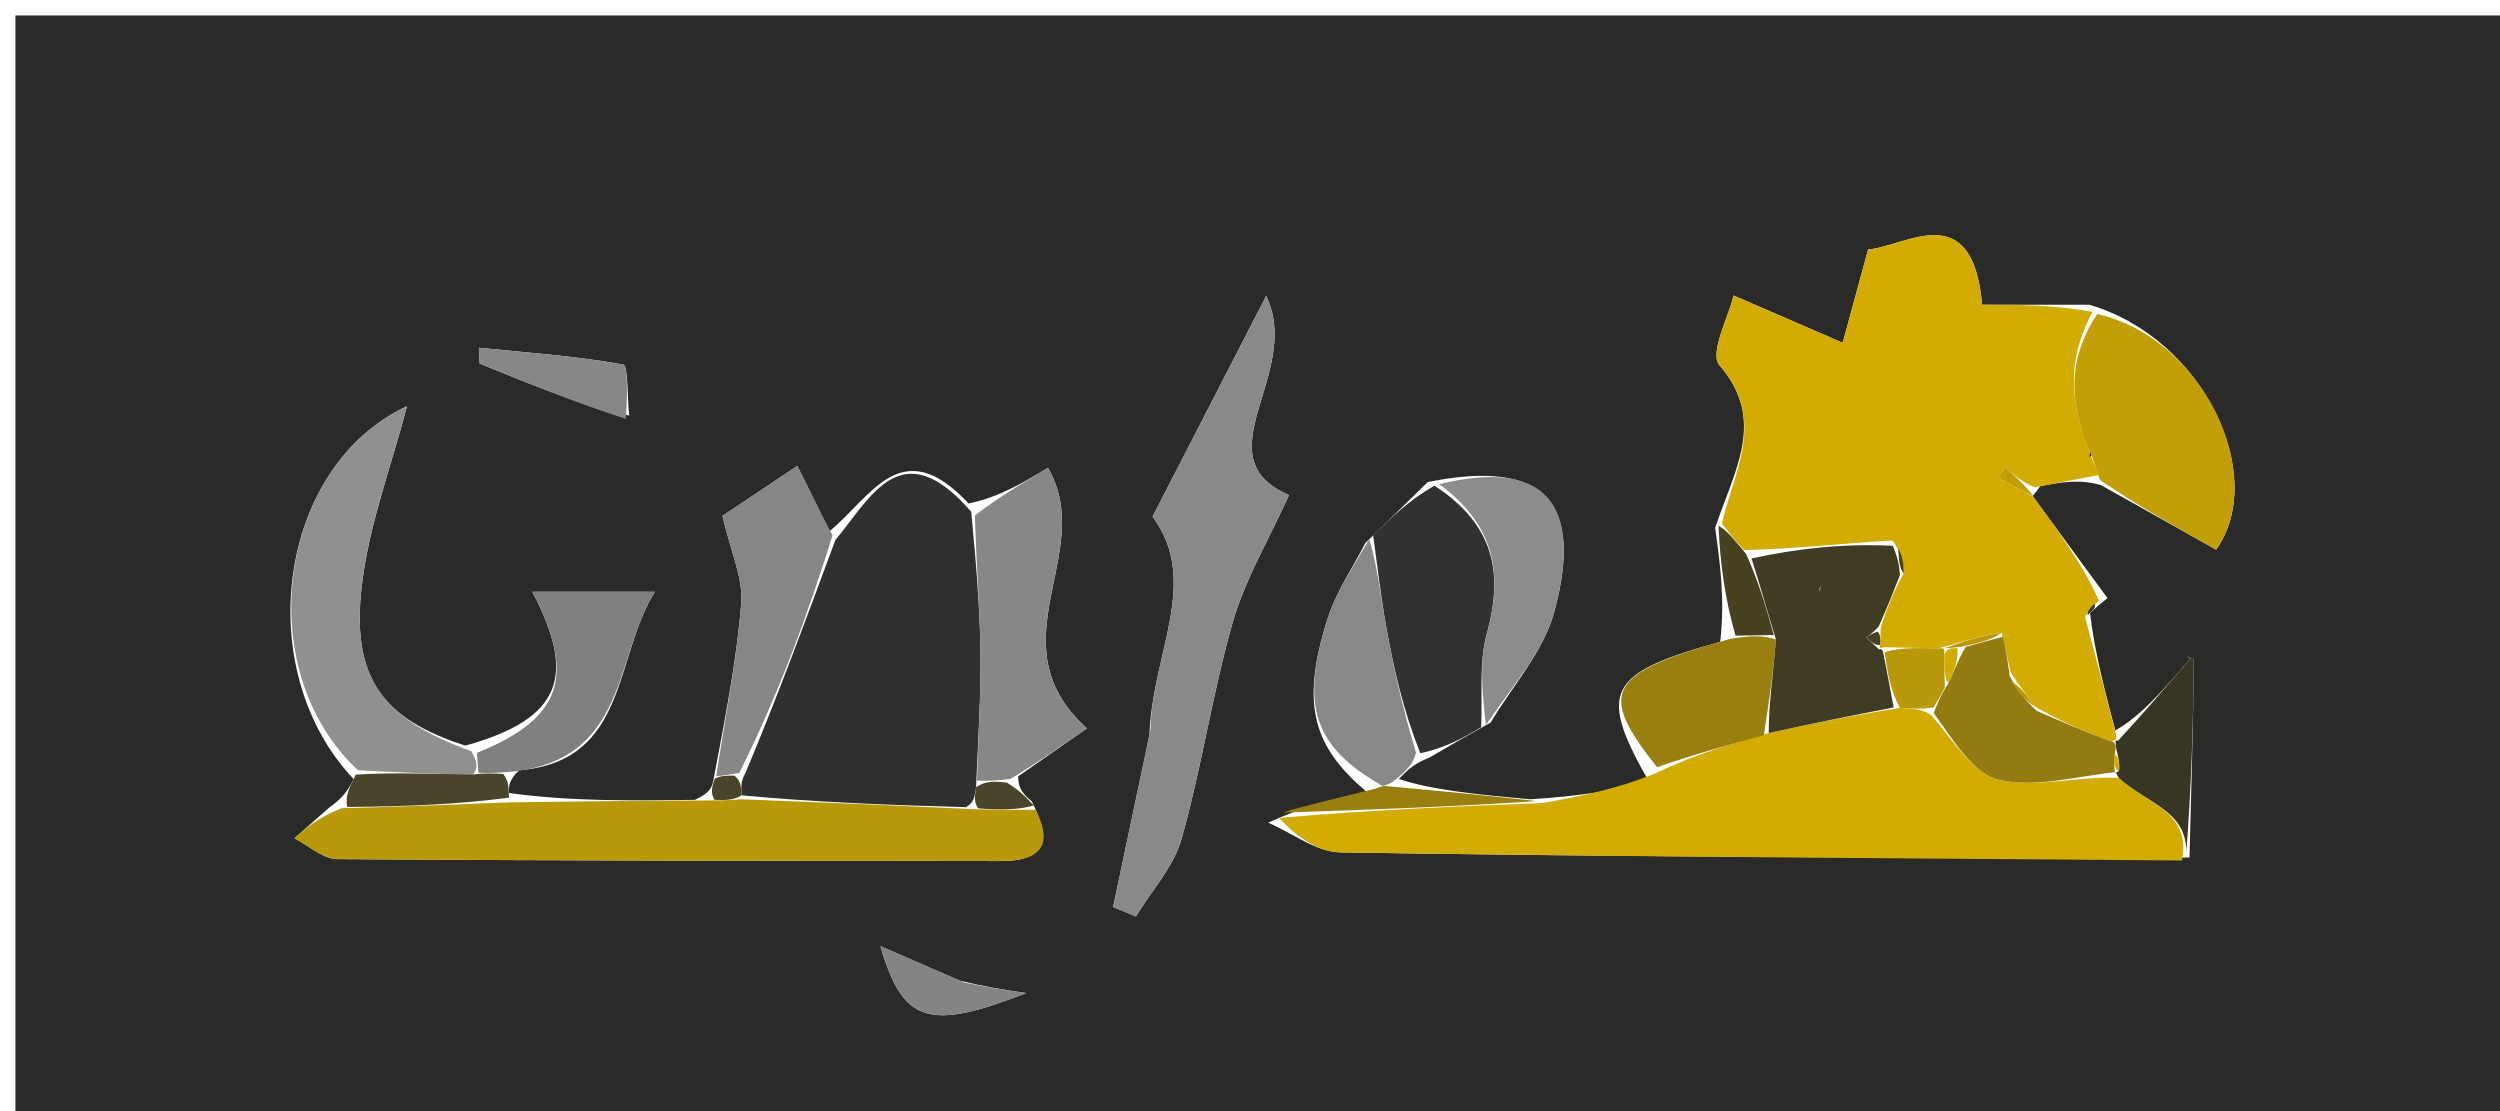 <svg version="1.1" id="Layer_1" xmlns="http://www.w3.org/2000/svg" xmlns:xlink="http://www.w3.org/1999/xlink" x="0px" y="0px"
	 width="2%" viewBox="0 0 162 72" enable-background="new 0 0 162 72" xml:space="preserve">
<path fill="#2A2A29" opacity="1" stroke="none" 
	d="
M102,73 
	C68,73 34.5,73 1,73 
	C1,49 1,25 1,1 
	C55,1 109,1 163,1 
	C163,25 163,49 163,73 
	C142.833,73 122.667,73 102,73 
M111.47,41.59 
	C104.1,43.634 103.491,44.804 106.92,50.764 
	C104.613,51.186 102.306,51.609 99.135,51.794 
	C95.988,51.506 92.841,51.218 90.647,50.475 
	C91.125,49.98 91.603,49.485 92.636,49.087 
	C93.75,48.436 94.864,47.785 96.597,46.819 
	C98.007,44.443 100.015,42.23 100.713,39.66 
	C102.659,32.501 100.019,29.715 92.52,31.238 
	C91.34,32.386 90.16,33.534 88.471,35.193 
	C87.645,36.811 86.582,38.354 86.037,40.061 
	C84.215,45.764 85.154,48.41 88.551,51.308 
	C86.571,51.75 84.592,52.191 82.182,53.313 
	C83.744,53.983 85.296,55.211 86.867,55.236 
	C105.042,55.516 123.219,55.615 141.88,55.567 
	C141.991,51.314 142.117,47.06 142.16,42.806 
	C142.162,42.623 141.406,42.432 141.934,42.677 
	C140.179,44.719 138.739,46.393 137.073,47.333 
	C136.421,44.889 135.768,42.445 135.432,39.733 
	C135.635,39.545 135.825,39.345 136.566,38.758 
	C134.962,36.568 133.359,34.378 131.7,32.124 
	C131.7,32.124 131.734,32.185 132.208,31.5 
	C133.475,31.261 134.742,31.021 136.147,31.438 
	C138.604,32.815 141.06,34.191 143.604,35.617 
	C146.965,30.931 142.891,21.948 135.388,19.747 
	C133.103,19.747 130.819,19.747 128.442,19.747 
	C127.816,12.703 123.507,15.963 121.052,16.17 
	C120.398,18.57 119.903,20.392 119.407,22.214 
	C117.196,21.255 114.986,20.296 112.339,19.147 
	C112.042,20.432 110.752,22.893 111.417,23.661 
	C114.514,27.234 112.352,30.52 111.142,34.211 
	C111.464,36.537 111.787,38.862 111.47,41.59 
M33.639,49.915 
	C40.733,49.33 39.766,42.596 42.437,38.347 
	C39.744,38.347 37.175,38.347 34.494,38.347 
	C37.383,43.841 36.363,46.585 30.157,48.315 
	C24.771,46.591 22.745,43.919 23.445,37.942 
	C23.905,34.009 25.365,30.193 26.373,26.323 
	C17.993,30.215 16.215,43.4 22.914,50.482 
	C22.629,51.05 22.343,51.618 21.316,52.345 
	C20.57,53.004 19.824,53.662 19.079,54.32 
	C20.004,54.79 20.926,55.662 21.855,55.67 
	C36.171,55.778 50.488,55.775 64.805,55.796 
	C67.173,55.799 68.397,55.001 66.863,51.932 
	C66.418,51.556 65.973,51.181 65.978,50.308 
	C67.445,49.284 68.912,48.259 70.429,47.2 
	C64.306,41.649 71.126,35.813 67.905,30.315 
	C66.203,31.335 64.727,32.219 62.766,32.626 
	C58.396,27.952 56.467,32.208 53.758,34.417 
	C53.143,33.173 52.528,31.929 51.669,30.189 
	C49.62,31.558 47.92,32.694 46.817,33.432 
	C47.357,35.784 48.162,37.474 48.032,39.089 
	C47.731,42.845 46.979,46.564 46.215,50.626 
	C46.125,50.998 46.036,51.37 45.03,51.831 
	C41.014,51.885 36.998,51.939 32.982,51.386 
	C32.964,50.982 32.947,50.578 33.639,49.915 
M74.483,47.635 
	C73.699,51.347 72.915,55.059 72.131,58.772 
	C72.623,58.977 73.115,59.182 73.607,59.387 
	C74.623,57.714 76.06,56.159 76.571,54.343 
	C77.872,49.722 78.559,44.926 79.885,40.314 
	C80.685,37.533 82.222,34.965 83.527,32.081 
	C77.77,29.602 84.455,24.199 82.049,19.177 
	C79.319,24.479 76.996,28.991 74.686,33.477 
	C77.794,37.672 74.673,42.279 74.483,47.635 
M40.769,26.928 
	C40.65,25.778 40.703,23.682 40.386,23.624 
	C37.303,23.066 34.158,22.85 31.03,22.535 
	C31.048,22.877 31.066,23.218 31.084,23.559 
	C34.168,24.824 37.252,26.089 40.769,26.928 
M62.178,63.542 
	C60.663,62.883 59.148,62.224 57.055,61.314 
	C58.505,66.339 60.24,66.796 66.492,64.35 
	C64.945,64.118 63.882,63.958 62.178,63.542 
z"/>
<path fill="#D2AC03" opacity="1" stroke="none" 
	d="
M135.116,40 
	C135.768,42.445 136.421,44.889 137.131,47.634 
	C137.189,47.935 137.057,48.045 136.712,48.015 
	C134.899,47.34 133.431,46.696 131.872,45.788 
	C131.308,44.982 130.834,44.439 130.292,43.567 
	C130.078,42.579 129.934,41.921 129.706,41.006 
	C128.415,41.167 127.208,41.584 125.617,42.016 
	C124.21,41.991 123.187,41.951 122.058,41.941 
	C121.953,41.971 121.765,42.084 121.827,41.802 
	C121.865,41.329 121.841,41.138 121.88,40.615 
	C122.333,39.278 122.724,38.272 123.359,37.17 
	C123.397,36.45 123.191,35.828 122.641,35.024 
	C119.316,35.207 116.335,35.571 113.006,35.646 
	C112.299,34.878 111.939,34.402 111.58,33.925 
	C112.352,30.52 114.514,27.234 111.417,23.661 
	C110.752,22.893 112.042,20.432 112.339,19.147 
	C114.986,20.296 117.196,21.255 119.407,22.214 
	C119.903,20.392 120.398,18.57 121.052,16.17 
	C123.507,15.963 127.816,12.703 128.442,19.747 
	C130.819,19.747 133.103,19.747 135.599,20.213 
	C133.792,23.519 134.212,26.454 135.518,29.495 
	C135.566,29.568 135.374,29.593 135.374,29.593 
	C135.374,29.593 135.429,29.348 135.556,29.714 
	C135.792,30.314 135.9,30.548 136.008,30.782 
	C134.742,31.021 133.475,31.261 131.835,31.585 
	C130.957,31.198 130.451,30.725 129.945,30.252 
	C129.777,30.486 129.61,30.719 129.442,30.952 
	C130.213,31.364 130.984,31.776 131.755,32.188 
	C133.359,34.378 134.962,36.568 136.024,38.941 
	C135.359,39.416 135.238,39.708 135.116,40 
z"/>
<path fill="#D2AC03" opacity="1" stroke="none" 
	d="
M141.396,55.761 
	C123.219,55.615 105.042,55.516 86.867,55.236 
	C85.296,55.211 83.744,53.983 82.889,52.998 
	C89.063,52.465 94.531,52.248 99.999,52.031 
	C102.306,51.609 104.613,51.186 107.281,50.111 
	C109.86,48.853 112.079,48.247 114.612,47.501 
	C117.522,46.854 120.116,46.348 123.112,45.869 
	C124.05,45.925 124.586,45.954 125.146,46.347 
	C126.625,48.054 127.909,50.189 129.577,50.549 
	C131.965,51.064 134.633,50.282 137.315,50.404 
	C139.146,52.122 142.002,52.576 141.396,55.761 
z"/>
<path fill="#303030" opacity="1" stroke="none" 
	d="
M54.134,34.986 
	C56.467,32.208 58.396,27.952 62.934,33.158 
	C63.254,36.537 63.498,39.383 63.534,42.232 
	C63.569,45.015 63.392,47.801 63.25,51.005 
	C63.151,51.703 63.111,51.983 62.601,52.306 
	C57.436,52.163 52.741,51.977 48.05,51.538 
	C48.029,50.949 48.005,50.613 48.303,50.098 
	C50.462,44.941 52.298,39.963 54.134,34.986 
z"/>
<path fill="#898989" opacity="1" stroke="none" 
	d="
M74.558,47.211 
	C74.673,42.279 77.794,37.672 74.686,33.477 
	C76.996,28.991 79.319,24.479 82.049,19.177 
	C84.455,24.199 77.77,29.602 83.527,32.081 
	C82.222,34.965 80.685,37.533 79.885,40.314 
	C78.559,44.926 77.872,49.722 76.571,54.343 
	C76.06,56.159 74.623,57.714 73.607,59.387 
	C73.115,59.182 72.623,58.977 72.131,58.772 
	C72.915,55.059 73.699,51.347 74.558,47.211 
z"/>
<path fill="#B99909" opacity="1" stroke="none" 
	d="
M48.046,51.791 
	C52.741,51.977 57.436,52.163 62.919,52.428 
	C64.84,52.494 65.973,52.481 67.106,52.468 
	C68.397,55.001 67.173,55.799 64.805,55.796 
	C50.488,55.775 36.171,55.778 21.855,55.67 
	C20.926,55.662 20.004,54.79 19.079,54.32 
	C19.824,53.662 20.57,53.004 22.13,52.371 
	C26.291,52.262 29.636,52.127 32.982,51.993 
	C36.998,51.939 41.014,51.885 45.834,51.87 
	C47.107,51.869 47.576,51.83 48.046,51.791 
z"/>
<path fill="#909090" opacity="1" stroke="none" 
	d="
M23.192,49.91 
	C16.215,43.4 17.993,30.215 26.375,26.324 
	C25.365,30.193 23.905,34.009 23.445,37.942 
	C22.745,43.919 24.771,46.591 30.538,48.678 
	C30.947,49.385 30.975,49.73 30.664,50.181 
	C27.947,50.162 25.569,50.036 23.192,49.91 
z"/>
<path fill="#313131" opacity="1" stroke="none" 
	d="
M88.98,34.682 
	C90.16,33.534 91.34,32.386 92.952,31.469 
	C96.88,34.033 97.415,37.179 96.347,41.067 
	C95.822,42.979 96.077,45.105 95.978,47.134 
	C94.864,47.785 93.75,48.436 92.035,48.813 
	C90.894,45.912 90.309,43.293 89.832,40.655 
	C89.475,38.677 89.259,36.674 88.98,34.682 
z"/>
<path fill="#C29F07" opacity="1" stroke="none" 
	d="
M136.078,31.11 
	C135.9,30.548 135.792,30.314 135.603,29.718 
	C135.522,29.357 135.471,29.422 135.471,29.422 
	C134.212,26.454 133.792,23.519 135.902,20.347 
	C142.891,21.948 146.965,30.931 143.604,35.617 
	C141.06,34.191 138.604,32.815 136.078,31.11 
z"/>
<path fill="#878787" opacity="1" stroke="none" 
	d="
M63.308,50.585 
	C63.392,47.801 63.569,45.015 63.534,42.232 
	C63.498,39.383 63.254,36.537 63.176,33.397 
	C64.727,32.219 66.203,31.335 67.905,30.315 
	C71.126,35.813 64.306,41.649 70.429,47.2 
	C68.912,48.259 67.445,49.284 65.485,50.468 
	C64.43,50.614 63.869,50.6 63.308,50.585 
z"/>
<path fill="#868686" opacity="1" stroke="none" 
	d="
M53.946,34.701 
	C52.298,39.963 50.462,44.941 47.911,50.078 
	C46.933,50.258 46.672,50.278 46.41,50.298 
	C46.979,46.564 47.731,42.845 48.032,39.089 
	C48.162,37.474 47.357,35.784 46.817,33.432 
	C47.92,32.694 49.62,31.558 51.669,30.189 
	C52.528,31.929 53.143,33.173 53.946,34.701 
z"/>
<path fill="#8C8C8C" opacity="1" stroke="none" 
	d="
M96.288,46.977 
	C96.077,45.105 95.822,42.979 96.347,41.067 
	C97.415,37.179 96.88,34.033 93.265,31.377 
	C100.019,29.715 102.659,32.501 100.713,39.66 
	C100.015,42.23 98.007,44.443 96.288,46.977 
z"/>
<path fill="#808080" opacity="1" stroke="none" 
	d="
M31.004,50.074 
	C30.975,49.73 30.947,49.385 30.911,48.782 
	C36.363,46.585 37.383,43.841 34.494,38.347 
	C37.175,38.347 39.744,38.347 42.437,38.347 
	C39.766,42.596 40.733,49.33 32.965,50.023 
	C31.862,50.112 31.433,50.093 31.004,50.074 
z"/>
<path fill="#888887" opacity="1" stroke="none" 
	d="
M88.725,34.938 
	C89.259,36.674 89.475,38.677 89.832,40.655 
	C90.309,43.293 90.894,45.912 91.757,48.764 
	C91.603,49.485 91.125,49.98 90.204,50.7 
	C89.761,50.924 89.591,50.928 89.591,50.928 
	C85.154,48.41 84.215,45.764 86.037,40.061 
	C86.582,38.354 87.645,36.811 88.725,34.938 
z"/>
<path fill="#987F10" opacity="1" stroke="none" 
	d="
M114.297,47.642 
	C112.079,48.247 109.86,48.853 107.375,49.716 
	C103.491,44.804 104.1,43.634 112.144,41.39 
	C113.526,41.178 114.234,41.166 115.078,41.434 
	C114.908,43.691 114.603,45.666 114.297,47.642 
z"/>
<path fill="#878787" opacity="1" stroke="none" 
	d="
M40.553,27.141 
	C37.252,26.089 34.168,24.824 31.084,23.559 
	C31.066,23.218 31.048,22.877 31.03,22.535 
	C34.158,22.85 37.303,23.066 40.386,23.624 
	C40.703,23.682 40.65,25.778 40.553,27.141 
z"/>
<path fill="#393524" opacity="1" stroke="none" 
	d="
M141.638,55.664 
	C142.002,52.576 139.146,52.122 137.273,50.381 
	C137.098,50.009 137.053,50.093 137.31,49.968 
	C137.386,49.37 137.204,48.896 137.094,48.334 
	C137.164,48.245 137.057,48.045 137.057,48.045 
	C137.057,48.045 137.189,47.935 137.244,48.001 
	C138.739,46.393 140.179,44.719 141.934,42.677 
	C141.406,42.432 142.162,42.623 142.16,42.806 
	C142.117,47.06 141.991,51.314 141.638,55.664 
z"/>
<path fill="#987F10" opacity="1" stroke="none" 
	d="
M89.071,51.118 
	C89.591,50.928 89.761,50.924 89.727,50.926 
	C92.841,51.218 95.988,51.506 99.567,51.913 
	C94.531,52.248 89.063,52.465 83.104,52.657 
	C84.592,52.191 86.571,51.75 89.071,51.118 
z"/>
<path fill="#848484" opacity="1" stroke="none" 
	d="
M62.499,63.67 
	C63.882,63.958 64.945,64.118 66.492,64.35 
	C60.24,66.796 58.505,66.339 57.055,61.314 
	C59.148,62.224 60.663,62.883 62.499,63.67 
z"/>
<path fill="#484121" opacity="1" stroke="none" 
	d="
M114.943,41.153 
	C114.234,41.166 113.526,41.178 112.463,41.189 
	C111.787,38.862 111.464,36.537 111.361,34.068 
	C111.939,34.402 112.299,34.878 113.151,35.895 
	C114.077,38.008 114.51,39.58 114.943,41.153 
z"/>
<path fill="#4A442A" opacity="1" stroke="none" 
	d="
M30.664,50.181 
	C31.433,50.093 31.862,50.112 32.611,50.153 
	C32.947,50.578 32.964,50.982 32.982,51.689 
	C29.636,52.127 26.291,52.262 22.501,52.291 
	C22.343,51.618 22.629,51.05 23.053,50.196 
	C25.569,50.036 27.947,50.162 30.664,50.181 
z"/>
<path fill="#4A442A" opacity="1" stroke="none" 
	d="
M63.25,51.005 
	C63.869,50.6 64.43,50.614 65.259,50.717 
	C65.973,51.181 66.418,51.556 66.984,52.2 
	C65.973,52.481 64.84,52.494 63.388,52.384 
	C63.111,51.983 63.151,51.703 63.25,51.005 
z"/>
<path fill="#C29F07" opacity="1" stroke="none" 
	d="
M131.727,32.156 
	C130.984,31.776 130.213,31.364 129.442,30.952 
	C129.61,30.719 129.777,30.486 129.945,30.252 
	C130.451,30.725 130.957,31.198 131.599,31.928 
	C131.734,32.185 131.7,32.124 131.727,32.156 
z"/>
<path fill="#4A442A" opacity="1" stroke="none" 
	d="
M46.312,50.462 
	C46.672,50.278 46.933,50.258 47.588,50.258 
	C48.005,50.613 48.029,50.949 48.05,51.538 
	C47.576,51.83 47.107,51.869 46.292,51.825 
	C46.036,51.37 46.125,50.998 46.312,50.462 
z"/>
<path fill="#393524" opacity="1" stroke="none" 
	d="
M135.274,39.866 
	C135.238,39.708 135.359,39.416 135.741,39.128 
	C135.825,39.345 135.635,39.545 135.274,39.866 
z"/>
<path fill="#403B23" opacity="1" stroke="none" 
	d="
M115.078,41.434 
	C114.51,39.58 114.077,38.008 113.499,36.186 
	C116.335,35.571 119.316,35.207 122.66,35.368 
	C123.053,36.351 123.084,36.809 123.115,37.267 
	C122.724,38.272 122.333,39.278 121.738,40.598 
	C121.33,41.039 121.125,41.166 120.921,41.293 
	C121.202,41.557 121.483,41.821 121.765,42.084 
	C121.765,42.084 121.953,41.971 122.028,42.276 
	C122.305,43.669 122.508,44.756 122.711,45.842 
	C120.116,46.348 117.522,46.854 114.612,47.501 
	C114.603,45.666 114.908,43.691 115.078,41.434 
M117.899,38.125 
	C117.899,38.125 117.869,38.379 117.869,38.379 
	C117.869,38.379 117.997,37.998 118.039,37.973 
	C118.039,37.973 118.002,38.003 117.899,38.125 
z"/>
<path fill="#937B11" opacity="1" stroke="none" 
	d="
M136.712,48.015 
	C137.057,48.045 137.164,48.245 137.057,48.752 
	C136.984,49.537 137.019,49.815 137.053,50.093 
	C137.053,50.093 137.098,50.009 137.14,50.031 
	C134.633,50.282 131.965,51.064 129.577,50.549 
	C127.909,50.189 126.625,48.054 125.309,46.206 
	C125.641,45.313 125.833,44.927 126.257,44.273 
	C126.7,43.341 126.91,42.676 127.384,41.918 
	C128.362,41.638 129.076,41.45 129.79,41.262 
	C129.934,41.921 130.078,42.579 130.224,43.788 
	C130.805,44.91 131.384,45.481 131.963,46.052 
	C133.431,46.696 134.899,47.34 136.712,48.015 
M128.475,43.469 
	C128.475,43.469 128.502,43.53 128.475,43.469 
z"/>
<path fill="#B99809" opacity="1" stroke="none" 
	d="
M126.025,44.54 
	C125.833,44.927 125.641,45.313 125.285,45.841 
	C124.586,45.954 124.05,45.925 123.112,45.869 
	C122.508,44.756 122.305,43.669 122.133,42.246 
	C123.187,41.951 124.21,41.991 125.617,42.015 
	C126,42 125.999,41.999 125.991,42.422 
	C125.997,43.41 126.011,43.975 126.025,44.54 
z"/>
<path fill="#B99809" opacity="1" stroke="none" 
	d="
M129.706,41.006 
	C129.076,41.45 128.362,41.638 127.103,41.911 
	C126.372,41.998 126.186,41.999 125.999,41.999 
	C125.999,41.999 126,42 126,42.001 
	C127.208,41.584 128.415,41.167 129.706,41.006 
z"/>
<path fill="#B99809" opacity="1" stroke="none" 
	d="
M131.872,45.788 
	C131.384,45.481 130.805,44.91 130.293,44.118 
	C130.834,44.439 131.308,44.982 131.872,45.788 
z"/>
<path fill="#484121" opacity="1" stroke="none" 
	d="
M123.359,37.17 
	C123.084,36.809 123.053,36.351 123.004,35.549 
	C123.191,35.828 123.397,36.45 123.359,37.17 
z"/>
<path fill="#484121" opacity="1" stroke="none" 
	d="
M121.827,41.802 
	C121.483,41.821 121.202,41.557 120.921,41.293 
	C121.125,41.166 121.33,41.039 121.676,40.929 
	C121.841,41.138 121.865,41.329 121.827,41.802 
z"/>
<path fill="#2A2A29" opacity="1" stroke="none" 
	d="
M135.475,29.353 
	C135.429,29.348 135.374,29.593 135.374,29.593 
	C135.374,29.593 135.566,29.568 135.518,29.495 
	C135.471,29.422 135.522,29.357 135.475,29.353 
z"/>
<path fill="#D2AC03" opacity="1" stroke="none" 
	d="
M137.31,49.968 
	C137.019,49.815 136.984,49.537 136.986,48.841 
	C137.204,48.896 137.386,49.37 137.31,49.968 
z"/>
<path fill="#484121" opacity="1" stroke="none" 
	d="
M117.997,37.998 
	C117.997,37.998 117.869,38.379 117.869,38.379 
	C117.869,38.379 117.899,38.125 117.949,38.062 
	C118,38 117.997,37.998 117.997,37.998 
z"/>
<path fill="#484121" opacity="1" stroke="none" 
	d="
M118.001,38.001 
	C118.002,38.003 118.039,37.973 118.018,37.986 
	C117.997,37.998 118,38 118.001,38.001 
z"/>
<path fill="#D2AC03" opacity="1" stroke="none" 
	d="
M125.991,42.422 
	C126.186,41.999 126.372,41.998 126.839,42.004 
	C126.91,42.676 126.7,43.341 126.257,44.273 
	C126.011,43.975 125.997,43.41 125.991,42.422 
z"/>
<path fill="#D2AC03" opacity="1" stroke="none" 
	d="
M128.489,43.5 
	C128.502,43.53 128.475,43.469 128.489,43.5 
z"/>
</svg>